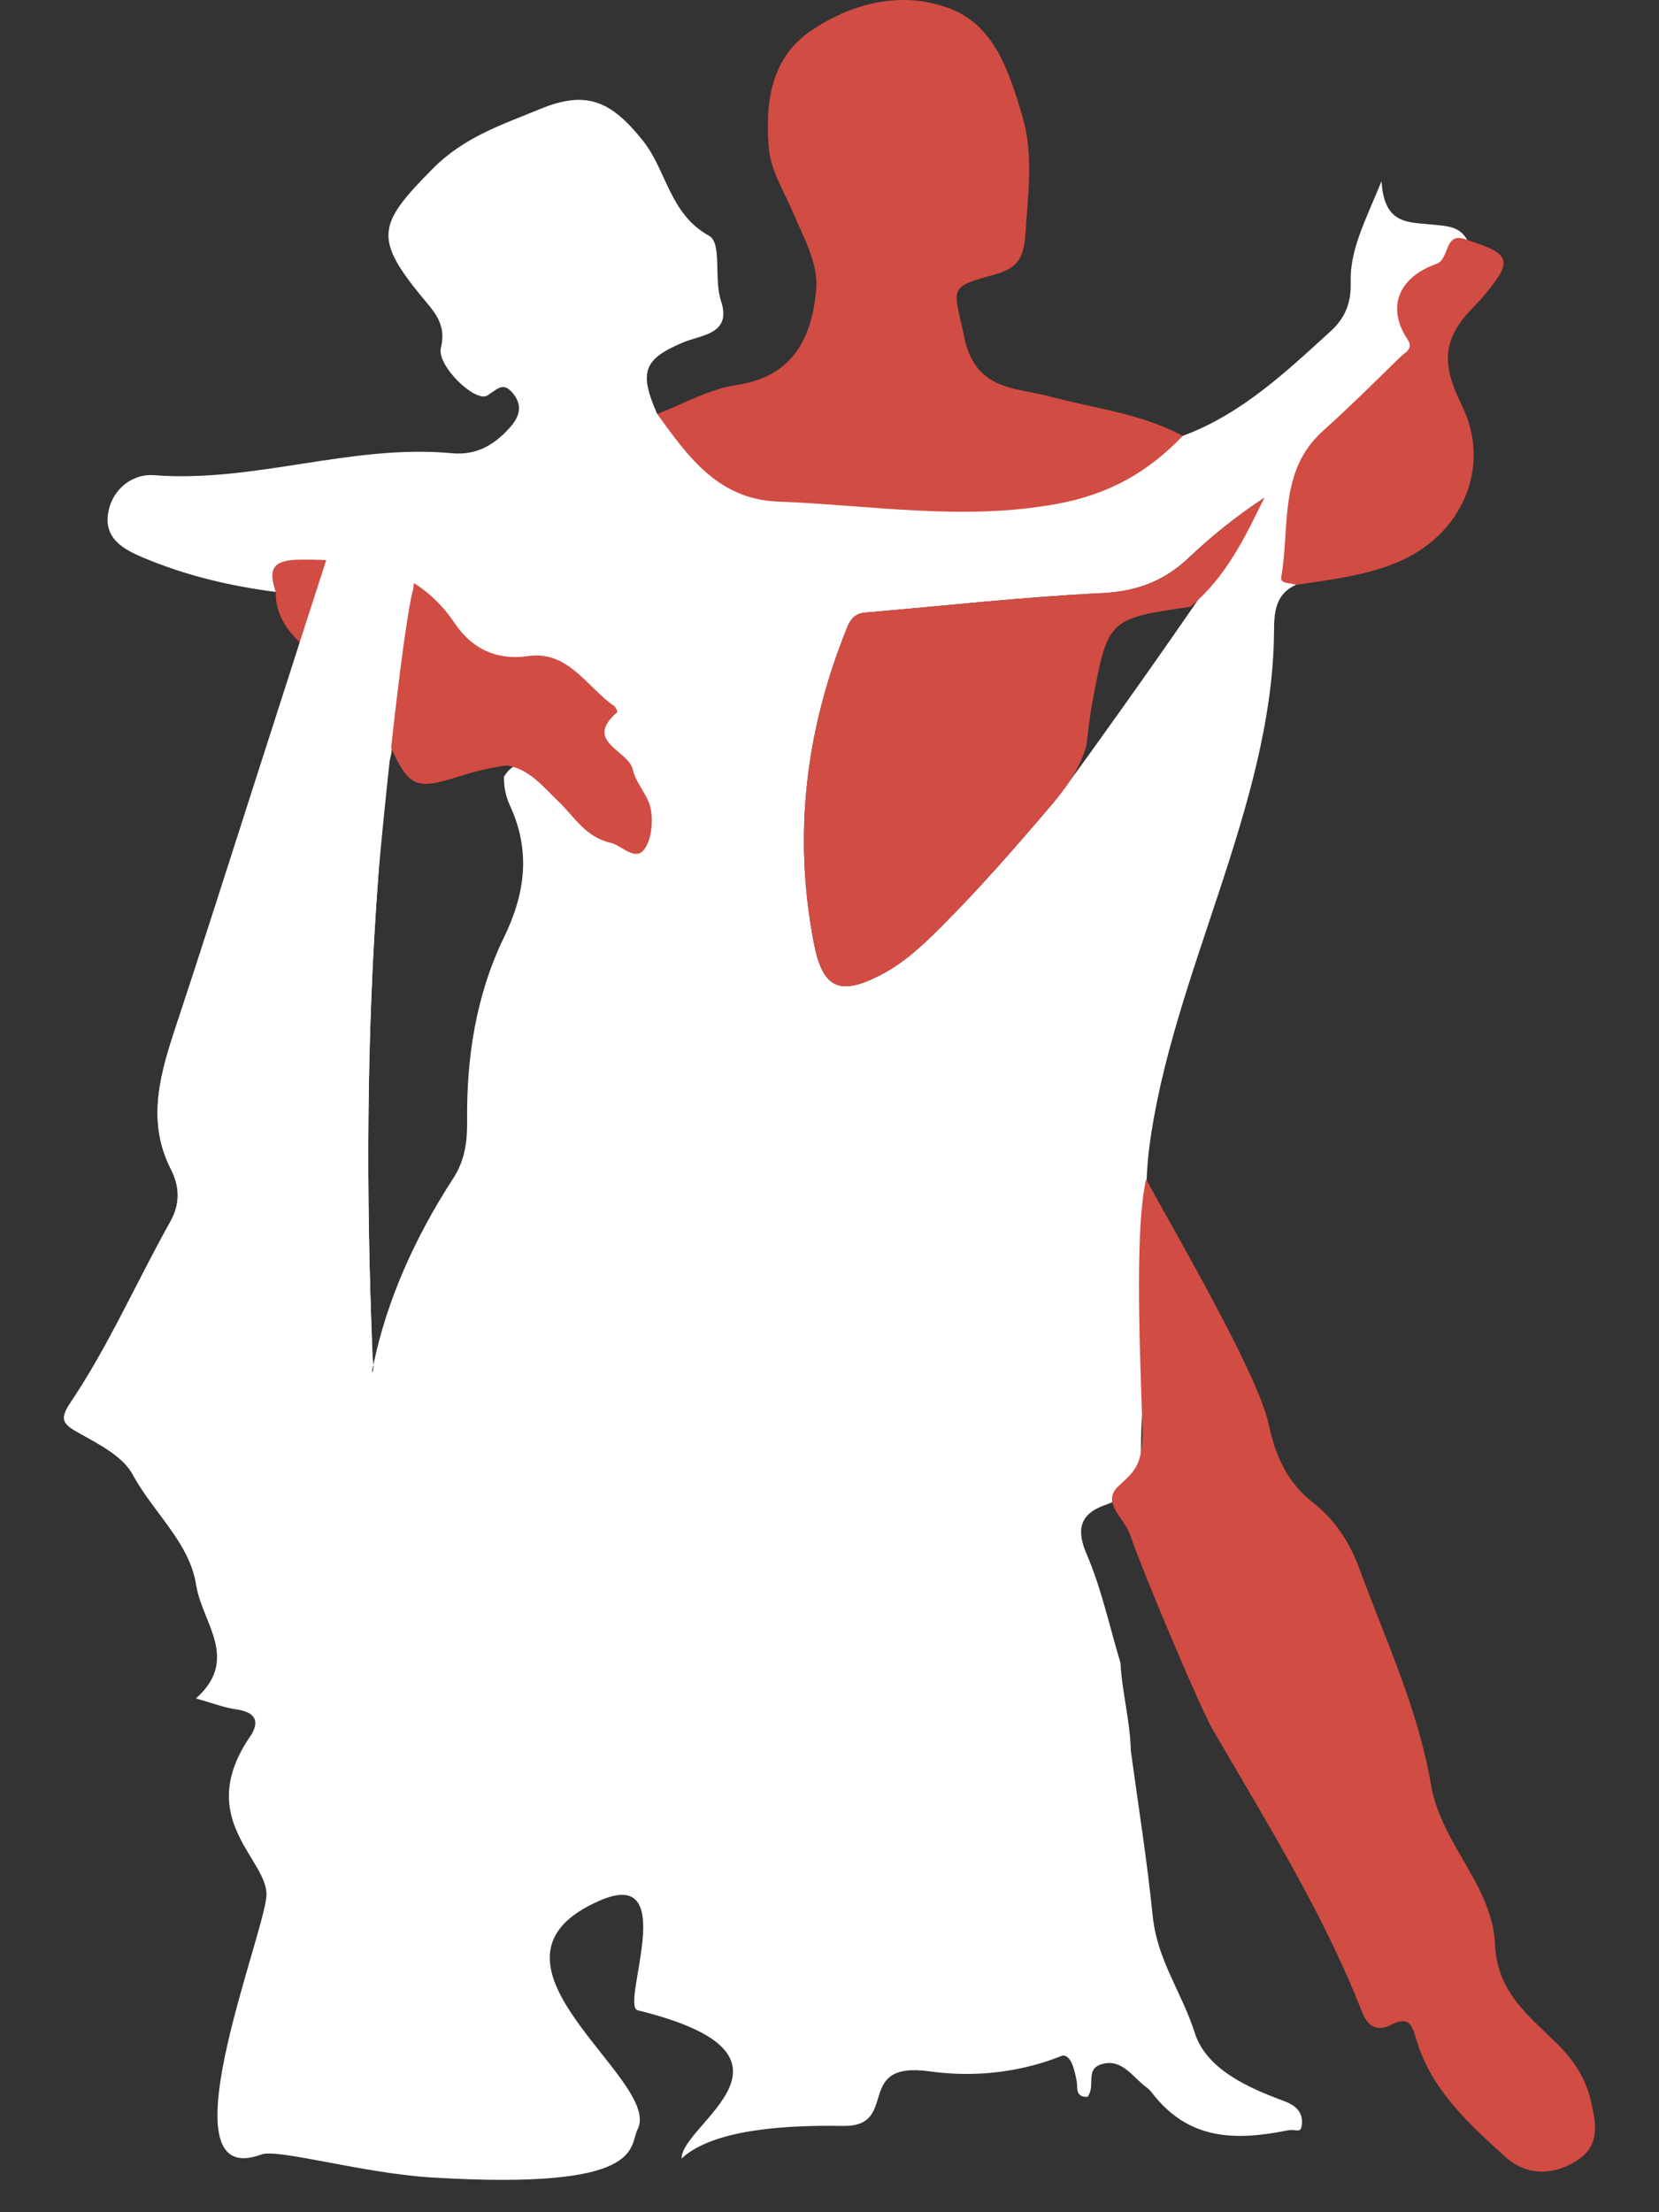 <?xml version="1.0" encoding="utf-8"?>
<!-- Generator: Adobe Illustrator 16.0.0, SVG Export Plug-In . SVG Version: 6.00 Build 0)  -->
<!DOCTYPE svg PUBLIC "-//W3C//DTD SVG 1.1//EN" "http://www.w3.org/Graphics/SVG/1.1/DTD/svg11.dtd">
<svg version="1.1" xmlns="http://www.w3.org/2000/svg" xmlns:xlink="http://www.w3.org/1999/xlink" x="0px" y="0px" width="600px"
	 height="800px" viewBox="0 0 600 800" enable-background="new 0 0 600 800" xml:space="preserve">
<rect x="0" y="0" width="600" height="800" fill="#333333" stroke="none"/>
<g id="Layer_0-5_copy">
	<g>
		<path fill-rule="evenodd" clip-rule="evenodd" fill="#FFFFFF" d="M517.872,81.204c-8.168-0.939-17.318,0.332-18.215-15.666
			c-6.018,14.595-11.494,24.92-11.158,36.557c0.211,7.443-2.031,12.912-7.197,17.627c-16.281,14.848-32.318,30.049-53.551,37.908
			c-12.936,4.884-22.156,17.85-36.305,19.076c-23.32,2.02-46.287,8.977-70.221,4.381c-9.914-1.904-20.131-3.813-30.463-3.211
			c-15.57,0.906-28.92-3.098-38.623-16.463c-3.643-5.017-9.551-7.914-14.463-11.729c-6.688-15.161-4.861-19.779,9.17-25.779
			c6.73-2.879,17.938-2.893,13.906-15.125c-2.648-8.043,0.461-20.864-4.314-23.514c-14.396-7.992-15.279-23.6-23.971-34.452
			c-11.396-14.232-20.271-18.346-37.107-11.393c-13.646,5.636-27.436,10.021-38.967,21.69c-19.41,19.65-21.4,24.775-4.08,45.936
			c4.365,5.332,9.332,9.957,7.148,18.697c-1.621,6.477,12.422,19.911,16.771,17.289c3.615-2.181,5.766-5.4,9.547-0.463
			c3.604,4.703,1.549,8.769-1.396,12.068c-5.465,6.123-11.912,10.105-20.998,9.256c-36.303-3.387-71.357,10.792-107.793,7.944
			c-7.373-0.579-14.83,4.72-16.424,13.375c-1.775,9.626,5.686,13.523,12.729,16.485c15.305,6.434,31.371,10.266,47.844,12.357
			c2.539-5.17,6.104-7.703,12.439-7.968c17.83-0.741,33.676,2.087,45.564,17.265c9.189,11.729,20.828,18.529,36.83,18.477
			c12.592-0.04,18.996,8.256,20.791,21.984c0.492,3.766,2.883,6.48,5.102,9.274c4.203,5.294,7.666,11.019,10.121,17.317
			c1.508,3.871,2.588,8.209-0.764,11.321c-4.016,3.731-7.422-0.59-10.795-2.171c-8.729-4.096-13.229-13.371-21.443-18.04
			c-4.756-2.702-9.871-9.199-15.301-0.687c-0.098,3.628,0.631,7.217,2.121,10.438c7.545,16.296,5.676,31.625-2.096,47.631
			c-10.113,20.826-13.633,43.438-13.365,66.577c0.086,7.278-0.832,14.177-4.953,20.524c-13.781,21.223-24.055,43.975-28.934,67.523
			c0.084,1.238,0.008,2.267-0.613,2.801c0.176-0.938,0.42-1.864,0.613-2.801c-0.078-1.154-0.295-2.488-0.348-3.783
			c-2.338-57.707-2.225-115.418,2.109-173.005c1.102-14.622,0.723-29.567,4.66-43.964c1.289-7.276-3.359-12.151-7.818-16.204
			c-8.631-7.848-11.838-21.37-25.203-24.204c-0.088,1.787,0.225,3.708-0.32,5.344c-14.787,44.458-29.775,88.85-44.469,133.34
			c-5.604,16.971-10.822,34.146-1.875,51.734c3.258,6.4,3.438,12.549-0.225,19.088c-12.215,21.816-22.248,44.856-36.248,65.65
			c-4.111,6.109-2.08,7.717,3.4,10.775c7.115,3.975,15.744,8.35,19.299,14.938c7.379,13.683,20.693,24.672,22.99,40.168
			c1.955,13.195,15.916,26.601-0.156,40.807c6.014,1.676,10.17,3.324,14.475,3.933c7.209,1.024,8.408,4.291,5.631,9.1
			c-21.725,30.909,6.914,45.437,5.354,58.921c-1.951,16.873-37.578,106.246-1.816,92.971c6.006-2.23,36.49,6.783,61.775,8.317
			c77.463,4.7,71.096-11.157,74.314-17.382c9.305-17.98-64.852-60.752-13.445-82.848c29.092-12.505,7.021,38.168,13.492,39.761
			c67.002,16.483,15.602,41.169,15.887,53.583c11.727-10.9,39.184-12.082,58.359-11.762c20.855,0.348,3.496-23.627,31.395-19.729
			c28.316,3.956,48.064-6.07,48.246-5.761c2.256,0.237,3.707,2.83,4.885,9.311c0.436,2.391-0.688,5.742,3.877,5.682
			c3.234-4.029-1.264-10.217,5.57-11.957c7.125-1.812,10.887,4.95,15.811,8.52c0.715,0.52,1.369,1.178,1.91,1.882
			c13.465,17.6,30.783,17.325,49.203,13.649c3.281-0.652,4.863,1.607,5.1-2.68c0.262-4.709-3.396-6.785-6.615-7.966
			c-13.363-4.916-28.039-11.692-32.146-24.563c-4.781-14.99-13.6-26.219-15.229-42.388c-2.018-19.979-5.223-39.836-7.916-59.747
			c-0.23-10.691-3.191-21.068-3.74-31.719c-3.979-13.185-6.826-26.74-12.281-39.441c-3.625-8.438-2.707-14.408,6.918-17.697
			c9.18-3.137,12.945-10.193,12.809-19.689c-0.299-21.31,4.756-42.457,2.006-63.848c0.236-15.209-0.971-30.605,0.961-45.596
			c7.998-62.041,44.711-123.886,45.119-186.666c0.043-6.531,0.33-13.595,7.936-16.874c-2.355-21.511-1.279-41.86,16.869-57.54
			c7.43-6.42,14.152-13.701,20.883-20.895c3.713-3.966,6.215-7.457,3.316-14.09c-3.385-7.746,0.818-15.256,8.064-19.167
			c5.889-3.179,9.855-7.403,12.768-13.073C527.845,81.54,522.517,81.736,517.872,81.204z M381.048,290.198
			c-13.35,15.681-26.836,31.2-41.43,45.728c-6.344,6.315-12.951,12.405-20.986,16.573c-15.166,7.863-21.143,4.928-24.338-11.739
			c-7.531-39.271-2.834-77.14,12.186-114.089c2.158-5.309,5.303-5.049,9.146-5.381c27.613-2.391,55.193-5.453,82.857-6.793
			c12.459-0.604,22.369-4.24,31.26-12.624c8.408-7.927,17.389-15.248,27.482-21.824
			C450.229,194.493,386.351,283.968,381.048,290.198z"/>
		<path fill-rule="evenodd" clip-rule="evenodd" fill="#D14C43" d="M427.751,157.63c-12.473,13.031-26.521,21.083-45.299,24.559
			c-34.105,6.311-67.439,0.465-101.094-0.805c-21.633-0.814-32.598-16.342-43.682-31.699c9.549-3.605,18.838-9.002,28.705-10.449
			c21.062-3.086,27.494-18.01,28.84-35.133c0.691-8.789-4.645-18.348-8.348-27.097c-3.299-7.795-8.125-15.172-8.838-23.67
			c-1.357-16.18,0.83-32.4,15.137-42.127c15.193-10.328,33.596-14.812,50.982-7.863c15.934,6.371,21.018,23.443,25.572,38.6
			c4.18,13.908,2.051,28.499,1.105,43.017c-0.609,9.372-3.703,12.307-11.615,14.459c-16.914,4.602-14.109,4.891-10.49,22.5
			c4.004,19.482,18.691,18.148,30.793,21.414C395.735,147.714,412.653,149.485,427.751,157.63z"/>
		<path fill-rule="evenodd" clip-rule="evenodd" fill="#D14C43" d="M408.731,555.062c-2.219-6.377-10.637-11.729-4.146-17.721
			c5.861-5.41,8.949-7.566,8.566-21.643c-0.535-19.74-3.113-69.73,1.354-89.275c9.105,17.039,40.354,70.006,44.314,88.591
			c2.443,11.474,6.805,21.171,15.998,28.337c8.049,6.273,13.332,14.482,16.752,23.757c9.523,25.855,21.352,51.073,25.992,78.417
			c3.592,21.182,22.234,36.356,23.131,57.604c0.734,17.386,12.234,25.823,22.471,35.939c5.91,5.836,10.34,12.555,12.125,20.381
			c1.74,7.628,3.863,16.162-4.84,21.795c-8.98,5.815-18.668,5.416-26.055-1.283c-13.154-11.928-26.68-24.168-32.033-42.027
			c-1.697-5.658-2.678-9.051-9.332-5.66c-4.893,2.487-8.348,0.615-10.379-4.568c-14.207-36.252-34.729-68.932-54.262-102.615
			C434.38,618.179,414.39,571.296,408.731,555.062z"/>
		<path fill-rule="evenodd" clip-rule="evenodd" fill="#D14C43" d="M99.741,214.058c-2.65-7.882-1.574-11.541,8.484-11.664
			c22.312-0.268,42.43,2.5,56.273,23.047c5.93,8.803,14.717,13.506,26.422,11.83c14.699-2.109,21.258,11.195,31.201,18.058
			c0.627,0.434,1.289,2.079,1.127,2.218c-12.48,10.68,4.088,13.773,5.635,20.787c1.115,5.059,5.68,9.418,6.527,14.455
			c0.787,4.686,0.195,11.037-2.525,14.507c-3.268,4.167-8.264-1.644-11.861-2.454c-9.361-2.105-13.227-9.445-19.113-15.065
			c-5.398-5.154-10.609-11.886-18.736-12.96c-6.471,0.869-12.02,2.322-18.371,4.332c-14.545,4.602-17.088,3.134-23.82-11.621
			c-10.84-12.388-21.682-24.774-32.523-37.162C103.319,227.327,99.55,221.634,99.741,214.058z"/>
		<path fill-rule="evenodd" clip-rule="evenodd" fill="#D14C43" d="M468.698,211.523c-1.871-0.864-5.775-0.284-5.336-2.746
			c3.232-18.134-1.09-38.415,15.117-52.968c9.633-8.652,18.84-17.783,28.098-26.844c1.584-1.548,4.775-2.775,2.48-6.23
			c-7.537-11.345-3.605-22.289,10.461-27.314c4.971-1.775,2.562-12.147,11.08-8.662c15.936,5.086,16.668,7.439,6.389,19.813
			c-2.273,2.736-5,5.267-7.191,7.911c-9.354,11.281-6.666,20.62-0.986,32.374c10.834,22.416-0.305,47.03-23.824,56.65
			C493.325,208.277,480.966,209.646,468.698,211.523z"/>
		<path fill-rule="evenodd" clip-rule="evenodd" fill="#D14C43" d="M429.743,201.873c-8.891,8.384-18.801,12.021-31.26,12.624
			c-27.664,1.34-55.244,4.402-82.857,6.793c-3.844,0.332-6.988,0.072-9.146,5.381c-15.02,36.949-19.717,74.818-12.186,114.089
			c3.195,16.667,9.172,19.603,24.338,11.739c8.035-4.168,14.643-10.258,20.986-16.573c14.594-14.527,28.08-30.047,41.43-45.728
			c5.303-6.23,9.461-12.59,11.799-20.287c0.717-5.254,1.221-10.548,2.191-15.755c5.658-30.38,5.695-30.374,35.484-34.725
			c12.73-10.606,19.707-24.938,26.703-39.383C447.132,186.625,438.151,193.946,429.743,201.873z"/>
		<path fill-rule="evenodd" clip-rule="evenodd" fill="#FFFFFF" d="M134.712,489.741c-2.338-57.707-2.225-115.418,2.109-173.005
			c1.102-14.622,8.723-89.567,12.66-103.964c1.289-7.276-3.359-12.151-7.818-16.204c-8.631-7.848-1.838-21.37-15.203-24.204
			c-0.088,1.787,0.225,3.708-0.32,5.344c-14.787,44.458-47.775,148.85-62.469,193.34c-5.604,16.971-10.822,34.146-1.875,51.734
			c3.258,6.4,3.438,12.549-0.225,19.088c-12.215,21.816-22.248,44.856-36.248,65.65c-4.111,6.109-2.08,7.717,3.4,10.775
			c7.115,3.975,15.744,8.35,19.299,14.938c7.379,13.683,20.693,24.672,22.99,40.168C72.968,586.597,134.765,491.036,134.712,489.741
			z"/>
	</g>
</g>
</svg>
